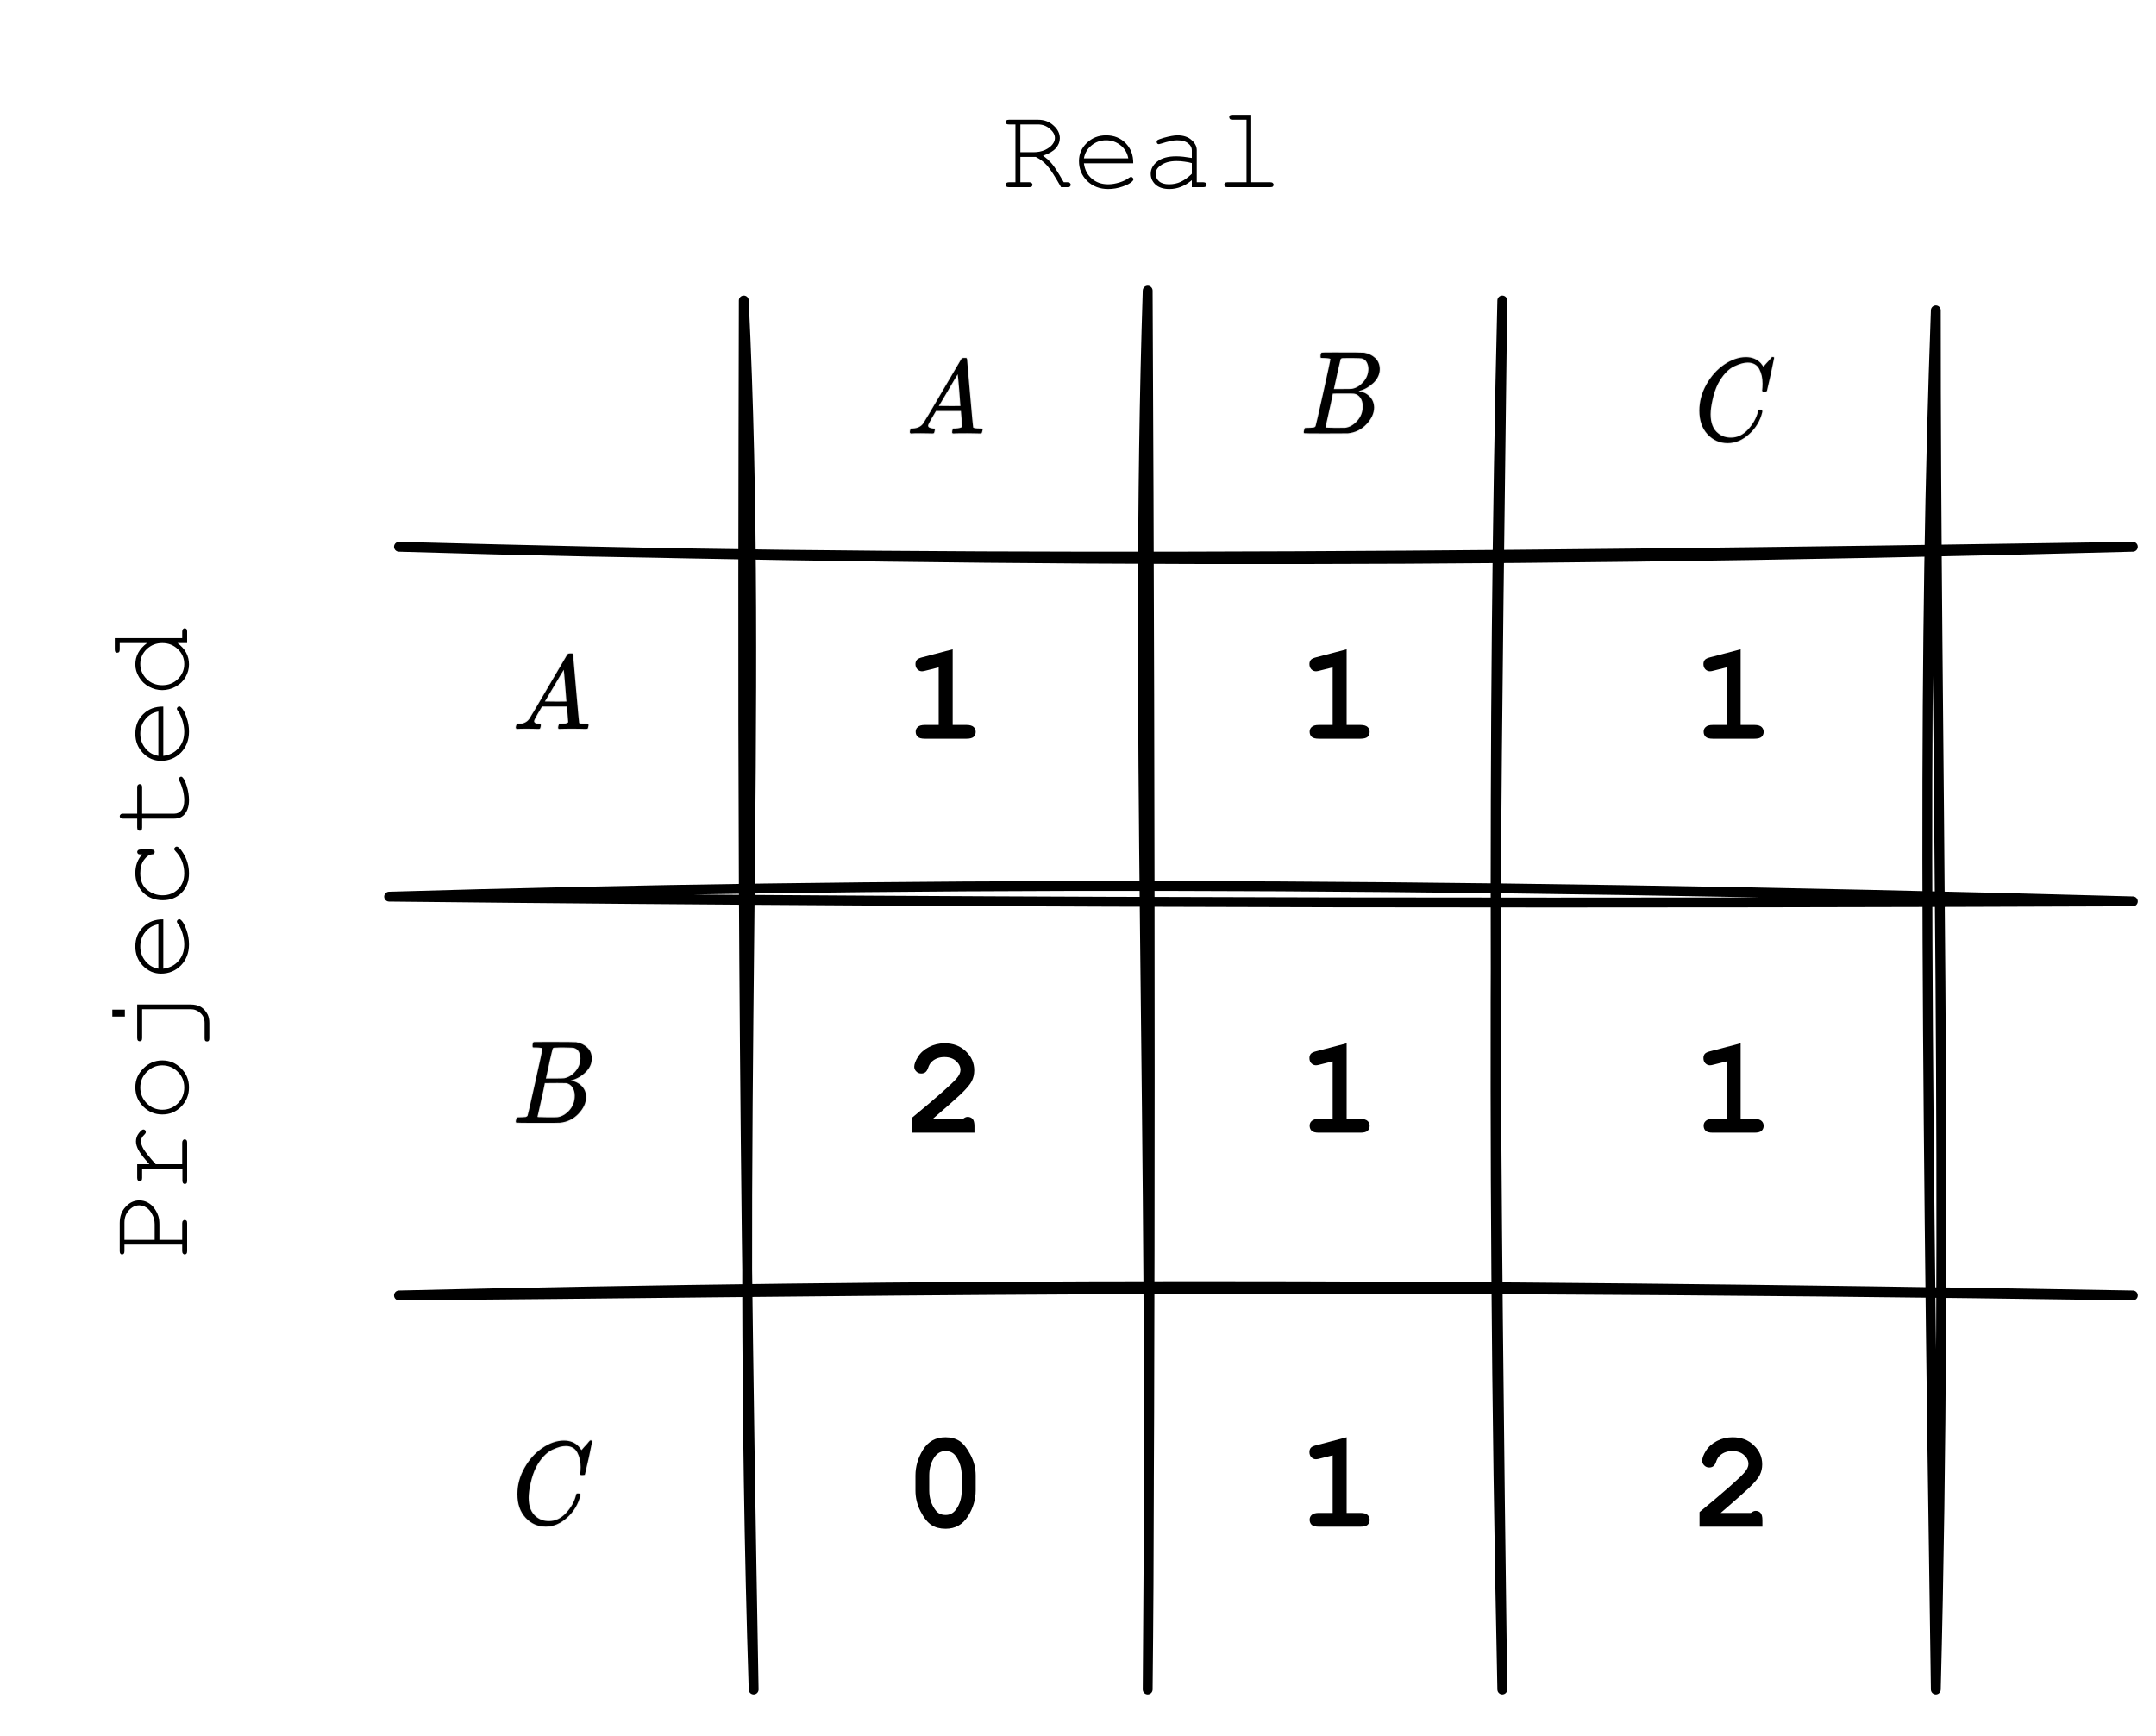 <?xml version="1.0" encoding="UTF-8" standalone="no"?>
<svg 
   width="163.92pt"
   height="132pt"
   viewBox="0 0 163.92 132"
   version="1.1"
   id="svg146"
   xmlns:xlink="http://www.w3.org/1999/xlink"
   xmlns="http://www.w3.org/2000/svg"
   xmlns:svg="http://www.w3.org/2000/svg" content="%3Cmxfile%20host%3D%22app.diagrams.net%22%20modified%3D%222022-11-07T17%3A23%3A19.604Z%22%20agent%3D%225.0%20(X11%3B%20Linux%20x86_64)%20AppleWebKit%2F537.36%20(KHTML%2C%20like%20Gecko)%20Chrome%2F106.0.0.0%20Safari%2F537.36%22%20etag%3D%22wKvWD4BeSGsknmnUhvIi%22%20version%3D%2220.5.1%22%20type%3D%22device%22%3E%3Cdiagram%20id%3D%222bNcibfPzw40ONNjZUVY%22%20name%3D%22Page-1%22%3E7ZpRb5swEIB%2FTR4zAYYkPCZpmmlbp2rZ1PZpYuCCW8CZ44R0v36mGAI2qbJAYCpIVQpn587cd7bPFwZgHuyXxFp7N9iB%2FkBTnP0AXA00bWya7DMWvCQCXeMClyAnEakHwQr9gVyocOkWOXBT6Egx9ilaF4U2DkNo04LMIgRHxW6P2C9aXVsut6gcBCvb8qHU7Q451EukEyPX%2ByNErpdaVhXeElhpZ65i41kOjnK2wGIA5gRjmlwF%2Bzn0Y9%2BlfkkUXR9pzQZGYEhP%2BYIbjDR7CVdfnj4pxvbz8JH8ng5VrmZn%2BVv%2BxANNZ3%2FT5B8fOn1J%2FUHhnlmbeTTwmUBllxtK8DOcYx8TJglxyHrOHpHvCyLLR27Ibm02Xsjksx0kFDFPT3lDgBwnNjOLPETham3Zsc2IhRWTEbwNHRg%2FihLbfIbU9goDSOlosXUc0msrQH4cdAEO8SZR9trAY0yNO8o%2BTP3Bxgb3ORH36RLiAFLywrrw1ixSeYCraWhEh3DRucjLRUoqs3iAupnmA0N2wTH%2BC1LtCNJZj%2FREpMb%2FhhT0s7QaUnUsIJ20jVTvZ2m9SLMdvDWkhoT0luAnlpUw971vnARTiyIcWx%2BaSk18NYGvKvMdlfAFF%2BM7kvh%2Bg5bfHbQ1gdUEsCpoG%2BxEAqu%2BY6p6es8fruQkUT0Lbnt%2FTWOsZ1pfGtwg0%2FAB0LW7eIhGt9e%2FvPHNZBdeDcvOqgJRGDrT%2BNR%2FIJWD%2B4bbj7oLOi5801k5ZxglzkhlBPpsGd0VQ7HMQ9zCLUZsJLlkRxdY6EUVG7wlNuTfylcBBEVAgiooohZxIZUUvQLLHvt8hmWH084wBEJCY34wtHowZntqQxjLDqSdwVicilmuUpmhqOjCDMtOoB1hqE1GxVXQMM9jKCoCSrMM5SNndxhKVbrJmQwFRU0zlI%2BV3WGomDXNQ7UxhtpaiRaz5fPPJ%2FTw1f6xUu%2B%2F310%2BNRWAlUBtiyEAwjw8ez8E7TIsS03jUuy8QxVZ6XR4UqClk9Bs73eTUqLHauw90ROJSjX2UctE5b2yg1Wdeidpg1WdUqRjCam8d%2FZI30QqJD9N%2FhJWirSvp1dGeqy%2B0xZSs0da88LbOtJ01cgxVXqm1VbetvOjkvf5%2Bnlaceltnal8MO0zpIpr7%2BWYstvDO71JaeLwYjRY%2FAU%3D%3C%2Fdiagram%3E%3C%2Fmxfile%3E">
  <defs
     id="defs52">
    <g
       id="g50">
      <g
         id="glyph-0-0" />
      <g
         id="glyph-0-1">
        <path
           d="M -2.109 -1.891 L -0.375 -1.891 L -0.375 -3.156 C -0.375 -3.25 -0.352 -3.312 -0.312 -3.344 C -0.281 -3.383 -0.238 -3.406 -0.188 -3.406 C -0.133 -3.406 -0.086 -3.383 -0.047 -3.344 C -0.016 -3.312 0 -3.25 0 -3.156 L 0 -1.031 C 0 -0.945 -0.016 -0.883 -0.047 -0.844 C -0.086 -0.801 -0.133 -0.781 -0.188 -0.781 C -0.238 -0.781 -0.281 -0.801 -0.312 -0.844 C -0.352 -0.883 -0.375 -0.945 -0.375 -1.031 L -0.375 -1.531 L -4.766 -1.531 L -4.766 -1.031 C -4.766 -0.945 -4.781 -0.883 -4.812 -0.844 C -4.844 -0.801 -4.891 -0.781 -4.953 -0.781 C -5.004 -0.781 -5.047 -0.801 -5.078 -0.844 C -5.109 -0.883 -5.125 -0.945 -5.125 -1.031 L -5.125 -3.172 C -5.125 -3.68 -4.973 -4.094 -4.672 -4.406 C -4.379 -4.727 -4.035 -4.891 -3.641 -4.891 C -3.398 -4.891 -3.188 -4.836 -3 -4.734 C -2.812 -4.629 -2.66 -4.504 -2.547 -4.359 C -2.379 -4.141 -2.258 -3.914 -2.188 -3.688 C -2.133 -3.508 -2.109 -3.297 -2.109 -3.047 Z M -2.469 -1.891 L -2.469 -3.078 C -2.469 -3.348 -2.531 -3.598 -2.656 -3.828 C -2.781 -4.066 -2.926 -4.238 -3.094 -4.344 C -3.27 -4.457 -3.453 -4.516 -3.641 -4.516 C -3.93 -4.516 -4.191 -4.391 -4.422 -4.141 C -4.648 -3.898 -4.766 -3.586 -4.766 -3.203 L -4.766 -1.891 Z M -2.469 -1.891 "
           id="path3" />
      </g>
      <g
         id="glyph-0-2">
        <path
           d="M -3.797 -2.25 L -2.875 -2.25 C -3.301 -2.727 -3.578 -3.086 -3.703 -3.328 C -3.828 -3.566 -3.891 -3.785 -3.891 -3.984 C -3.891 -4.211 -3.816 -4.422 -3.672 -4.609 C -3.523 -4.797 -3.41 -4.891 -3.328 -4.891 C -3.273 -4.891 -3.227 -4.867 -3.188 -4.828 C -3.156 -4.797 -3.141 -4.75 -3.141 -4.688 C -3.141 -4.664 -3.145 -4.645 -3.156 -4.625 C -3.164 -4.602 -3.195 -4.562 -3.25 -4.5 C -3.352 -4.406 -3.422 -4.316 -3.453 -4.234 C -3.492 -4.16 -3.516 -4.086 -3.516 -4.016 C -3.516 -3.848 -3.453 -3.648 -3.328 -3.422 C -3.203 -3.203 -2.891 -2.812 -2.391 -2.25 L -0.375 -2.25 L -0.375 -3.891 C -0.375 -3.973 -0.352 -4.035 -0.312 -4.078 C -0.281 -4.117 -0.238 -4.141 -0.188 -4.141 C -0.133 -4.141 -0.086 -4.117 -0.047 -4.078 C -0.016 -4.035 0 -3.973 0 -3.891 L 0 -1 C 0 -0.906 -0.016 -0.836 -0.047 -0.797 C -0.078 -0.766 -0.125 -0.75 -0.188 -0.75 C -0.227 -0.75 -0.266 -0.766 -0.297 -0.797 C -0.336 -0.836 -0.359 -0.906 -0.359 -1 L -0.359 -1.891 L -3.422 -1.891 L -3.422 -1.203 C -3.422 -1.117 -3.438 -1.055 -3.469 -1.016 C -3.508 -0.973 -3.555 -0.953 -3.609 -0.953 C -3.66 -0.953 -3.703 -0.973 -3.734 -1.016 C -3.773 -1.055 -3.797 -1.117 -3.797 -1.203 Z M -3.797 -2.25 "
           id="path6" />
      </g>
      <g
         id="glyph-0-3">
        <path
           d="M -1.891 -4.75 C -1.328 -4.75 -0.848 -4.547 -0.453 -4.141 C -0.055 -3.742 0.141 -3.266 0.141 -2.703 C 0.141 -2.129 -0.055 -1.641 -0.453 -1.234 C -0.848 -0.836 -1.328 -0.641 -1.891 -0.641 C -2.453 -0.641 -2.93 -0.836 -3.328 -1.234 C -3.734 -1.641 -3.938 -2.129 -3.938 -2.703 C -3.938 -3.266 -3.734 -3.742 -3.328 -4.141 C -2.93 -4.547 -2.453 -4.75 -1.891 -4.75 Z M -1.891 -4.375 C -2.348 -4.375 -2.738 -4.207 -3.062 -3.875 C -3.395 -3.551 -3.562 -3.156 -3.562 -2.688 C -3.562 -2.219 -3.395 -1.816 -3.062 -1.484 C -2.738 -1.16 -2.348 -1 -1.891 -1 C -1.43 -1 -1.035 -1.16 -0.703 -1.484 C -0.379 -1.816 -0.219 -2.219 -0.219 -2.688 C -0.219 -3.156 -0.379 -3.551 -0.703 -3.875 C -1.035 -4.207 -1.43 -4.375 -1.891 -4.375 Z M -1.891 -4.375 "
           id="path9" />
      </g>
      <g
         id="glyph-0-4">
        <path
           d="M -5.688 -3.219 L -4.734 -3.219 L -4.734 -2.688 L -5.688 -2.688 Z M -3.422 -3.25 L -3.422 -1.062 C -3.422 -0.969 -3.438 -0.898 -3.469 -0.859 C -3.508 -0.828 -3.555 -0.812 -3.609 -0.812 C -3.66 -0.812 -3.703 -0.828 -3.734 -0.859 C -3.773 -0.898 -3.797 -0.969 -3.797 -1.062 L -3.797 -3.609 L 0.266 -3.609 C 0.578 -3.609 0.836 -3.547 1.047 -3.422 C 1.254 -3.297 1.426 -3.102 1.562 -2.844 C 1.645 -2.664 1.688 -2.453 1.688 -2.203 L 1.688 -1.031 C 1.688 -0.945 1.672 -0.883 1.641 -0.844 C 1.609 -0.812 1.566 -0.797 1.516 -0.797 C 1.453 -0.797 1.406 -0.812 1.375 -0.844 C 1.344 -0.883 1.328 -0.945 1.328 -1.031 L 1.328 -2.203 C 1.328 -2.516 1.223 -2.766 1.016 -2.953 C 0.805 -3.148 0.555 -3.25 0.266 -3.25 Z M -3.422 -3.25 "
           id="path12" />
      </g>
      <g
         id="glyph-0-5">
        <path
           d="M -1.812 -4.688 L -1.812 -0.938 C -1.332 -1 -0.945 -1.195 -0.656 -1.531 C -0.363 -1.863 -0.219 -2.281 -0.219 -2.781 C -0.219 -3.051 -0.266 -3.336 -0.359 -3.641 C -0.453 -3.941 -0.57 -4.188 -0.719 -4.375 C -0.758 -4.438 -0.781 -4.484 -0.781 -4.516 C -0.781 -4.566 -0.758 -4.609 -0.719 -4.641 C -0.688 -4.68 -0.645 -4.703 -0.594 -4.703 C -0.551 -4.703 -0.504 -4.676 -0.453 -4.625 C -0.305 -4.488 -0.172 -4.238 -0.047 -3.875 C 0.078 -3.52 0.141 -3.156 0.141 -2.781 C 0.141 -2.145 -0.062 -1.613 -0.469 -1.188 C -0.883 -0.77 -1.391 -0.562 -1.984 -0.562 C -2.516 -0.562 -2.973 -0.758 -3.359 -1.156 C -3.742 -1.551 -3.938 -2.039 -3.938 -2.625 C -3.938 -3.227 -3.738 -3.723 -3.344 -4.109 C -2.945 -4.504 -2.438 -4.695 -1.812 -4.688 Z M -2.188 -4.312 C -2.594 -4.238 -2.922 -4.047 -3.172 -3.734 C -3.43 -3.422 -3.562 -3.051 -3.562 -2.625 C -3.562 -2.195 -3.43 -1.828 -3.172 -1.516 C -2.922 -1.203 -2.594 -1.008 -2.188 -0.938 Z M -2.188 -4.312 "
           id="path15" />
      </g>
      <g
         id="glyph-0-6">
        <path
           d="M -3.422 -4.234 L -3.547 -4.234 C -3.641 -4.234 -3.703 -4.25 -3.734 -4.281 C -3.773 -4.32 -3.797 -4.367 -3.797 -4.422 C -3.797 -4.473 -3.773 -4.516 -3.734 -4.547 C -3.703 -4.586 -3.641 -4.609 -3.547 -4.609 L -2.719 -4.609 C -2.625 -4.609 -2.555 -4.586 -2.516 -4.547 C -2.484 -4.516 -2.469 -4.473 -2.469 -4.422 C -2.469 -4.367 -2.484 -4.32 -2.516 -4.281 C -2.547 -4.25 -2.602 -4.234 -2.688 -4.234 C -2.895 -4.211 -3.094 -4.07 -3.281 -3.812 C -3.469 -3.562 -3.562 -3.223 -3.562 -2.797 C -3.562 -2.242 -3.391 -1.828 -3.047 -1.547 C -2.703 -1.266 -2.312 -1.125 -1.875 -1.125 C -1.395 -1.125 -1 -1.281 -0.688 -1.594 C -0.375 -1.906 -0.219 -2.305 -0.219 -2.797 C -0.219 -3.086 -0.27 -3.379 -0.375 -3.672 C -0.488 -3.973 -0.66 -4.242 -0.891 -4.484 C -0.953 -4.547 -0.984 -4.598 -0.984 -4.641 C -0.984 -4.691 -0.961 -4.734 -0.922 -4.766 C -0.891 -4.805 -0.848 -4.828 -0.797 -4.828 C -0.672 -4.828 -0.516 -4.676 -0.328 -4.375 C -0.016 -3.895 0.141 -3.363 0.141 -2.781 C 0.141 -2.188 -0.047 -1.695 -0.422 -1.312 C -0.797 -0.938 -1.273 -0.75 -1.859 -0.75 C -2.453 -0.75 -2.945 -0.941 -3.344 -1.328 C -3.738 -1.723 -3.938 -2.219 -3.938 -2.812 C -3.938 -3.375 -3.766 -3.848 -3.422 -4.234 Z M -3.422 -4.234 "
           id="path18" />
      </g>
      <g
         id="glyph-0-7">
        <path
           d="M -3.797 -1.938 L -3.797 -3.938 C -3.797 -4.031 -3.773 -4.094 -3.734 -4.125 C -3.703 -4.164 -3.66 -4.188 -3.609 -4.188 C -3.555 -4.188 -3.508 -4.164 -3.469 -4.125 C -3.438 -4.094 -3.422 -4.031 -3.422 -3.938 L -3.422 -1.938 L -0.969 -1.938 C -0.758 -1.938 -0.582 -2.02 -0.438 -2.188 C -0.289 -2.363 -0.219 -2.617 -0.219 -2.953 C -0.219 -3.203 -0.254 -3.469 -0.328 -3.75 C -0.41 -4.039 -0.5 -4.27 -0.594 -4.438 C -0.625 -4.488 -0.641 -4.535 -0.641 -4.578 C -0.641 -4.617 -0.617 -4.656 -0.578 -4.688 C -0.547 -4.727 -0.504 -4.75 -0.453 -4.75 C -0.41 -4.75 -0.375 -4.727 -0.344 -4.688 C -0.238 -4.594 -0.129 -4.363 -0.016 -4 C 0.086 -3.645 0.141 -3.301 0.141 -2.969 C 0.141 -2.539 0.039 -2.195 -0.156 -1.938 C -0.352 -1.688 -0.625 -1.562 -0.969 -1.562 L -3.422 -1.562 L -3.422 -0.891 C -3.422 -0.797 -3.438 -0.727 -3.469 -0.688 C -3.508 -0.656 -3.555 -0.641 -3.609 -0.641 C -3.66 -0.641 -3.703 -0.656 -3.734 -0.688 C -3.773 -0.727 -3.797 -0.797 -3.797 -0.891 L -3.797 -1.562 L -4.891 -1.562 C -4.973 -1.562 -5.031 -1.578 -5.062 -1.609 C -5.102 -1.648 -5.125 -1.695 -5.125 -1.75 C -5.125 -1.801 -5.102 -1.844 -5.062 -1.875 C -5.031 -1.914 -4.973 -1.938 -4.891 -1.938 Z M -3.797 -1.938 "
           id="path21" />
      </g>
      <g
         id="glyph-0-8">
        <path
           d="M -5.5 -4.5 L -0.375 -4.5 L -0.375 -5 C -0.375 -5.082 -0.352 -5.145 -0.312 -5.188 C -0.281 -5.227 -0.238 -5.25 -0.188 -5.25 C -0.133 -5.25 -0.086 -5.227 -0.047 -5.188 C -0.016 -5.145 0 -5.082 0 -5 L 0 -4.125 L -0.734 -4.125 C -0.148 -3.695 0.141 -3.156 0.141 -2.5 C 0.141 -2.164 0.051 -1.844 -0.125 -1.531 C -0.301 -1.227 -0.551 -0.988 -0.875 -0.812 C -1.207 -0.633 -1.547 -0.547 -1.891 -0.547 C -2.242 -0.547 -2.582 -0.633 -2.906 -0.812 C -3.227 -0.988 -3.477 -1.227 -3.656 -1.531 C -3.844 -1.844 -3.938 -2.164 -3.938 -2.5 C -3.938 -3.145 -3.641 -3.688 -3.047 -4.125 L -5.125 -4.125 L -5.125 -3.641 C -5.125 -3.547 -5.141 -3.477 -5.172 -3.438 C -5.211 -3.406 -5.266 -3.391 -5.328 -3.391 C -5.379 -3.391 -5.422 -3.406 -5.453 -3.438 C -5.484 -3.477 -5.5 -3.547 -5.5 -3.641 Z M -1.891 -4.125 C -2.359 -4.125 -2.754 -3.969 -3.078 -3.656 C -3.398 -3.344 -3.562 -2.969 -3.562 -2.531 C -3.562 -2.094 -3.398 -1.711 -3.078 -1.391 C -2.754 -1.078 -2.359 -0.922 -1.891 -0.922 C -1.422 -0.922 -1.023 -1.078 -0.703 -1.391 C -0.379 -1.711 -0.219 -2.094 -0.219 -2.531 C -0.219 -2.969 -0.379 -3.344 -0.703 -3.656 C -1.023 -3.969 -1.422 -4.125 -1.891 -4.125 Z M -1.891 -4.125 "
           id="path24" />
      </g>
      <g
         id="glyph-1-0" />
      <g
         id="glyph-1-1">
        <path
           d="M 1.5 -2.297 L 1.5 -0.375 L 2.172 -0.375 C 2.266 -0.375 2.328 -0.352 2.359 -0.312 C 2.398 -0.281 2.422 -0.238 2.422 -0.188 C 2.422 -0.133 2.398 -0.086 2.359 -0.047 C 2.328 -0.016 2.266 0 2.172 0 L 0.625 0 C 0.539 0 0.477 -0.016 0.438 -0.047 C 0.406 -0.086 0.391 -0.133 0.391 -0.188 C 0.391 -0.238 0.406 -0.281 0.438 -0.312 C 0.477 -0.352 0.539 -0.375 0.625 -0.375 L 1.125 -0.375 L 1.125 -4.766 L 0.625 -4.766 C 0.539 -4.766 0.477 -4.781 0.438 -4.812 C 0.406 -4.844 0.391 -4.891 0.391 -4.953 C 0.391 -5.004 0.406 -5.047 0.438 -5.078 C 0.477 -5.109 0.539 -5.125 0.625 -5.125 L 2.859 -5.125 C 3.316 -5.125 3.703 -4.977 4.016 -4.688 C 4.336 -4.406 4.5 -4.082 4.5 -3.719 C 4.5 -3.445 4.398 -3.195 4.203 -2.969 C 4.004 -2.738 3.676 -2.547 3.219 -2.391 C 3.488 -2.203 3.719 -1.992 3.906 -1.766 C 4.094 -1.547 4.391 -1.082 4.797 -0.375 L 5.078 -0.375 C 5.172 -0.375 5.234 -0.352 5.266 -0.312 C 5.305 -0.281 5.328 -0.238 5.328 -0.188 C 5.328 -0.133 5.305 -0.086 5.266 -0.047 C 5.234 -0.016 5.172 0 5.078 0 L 4.594 0 C 4.133 -0.812 3.781 -1.359 3.531 -1.641 C 3.281 -1.922 2.992 -2.141 2.672 -2.297 Z M 1.5 -2.656 L 2.5 -2.656 C 2.82 -2.656 3.113 -2.711 3.375 -2.828 C 3.633 -2.953 3.82 -3.094 3.938 -3.25 C 4.062 -3.406 4.125 -3.566 4.125 -3.734 C 4.125 -3.973 4 -4.203 3.75 -4.422 C 3.5 -4.648 3.195 -4.766 2.844 -4.766 L 1.5 -4.766 Z M 1.5 -2.656 "
           id="path28" />
      </g>
      <g
         id="glyph-1-2">
        <path
           d="M 4.688 -1.812 L 0.938 -1.812 C 1 -1.332 1.195 -0.945 1.531 -0.656 C 1.863 -0.363 2.281 -0.219 2.781 -0.219 C 3.051 -0.219 3.336 -0.266 3.641 -0.359 C 3.941 -0.453 4.188 -0.57 4.375 -0.719 C 4.438 -0.758 4.484 -0.781 4.516 -0.781 C 4.566 -0.781 4.609 -0.758 4.641 -0.719 C 4.68 -0.688 4.703 -0.645 4.703 -0.594 C 4.703 -0.551 4.676 -0.504 4.625 -0.453 C 4.488 -0.305 4.238 -0.172 3.875 -0.047 C 3.52 0.078 3.156 0.141 2.781 0.141 C 2.145 0.141 1.613 -0.062 1.188 -0.469 C 0.77 -0.883 0.562 -1.391 0.562 -1.984 C 0.562 -2.516 0.758 -2.973 1.156 -3.359 C 1.551 -3.742 2.039 -3.938 2.625 -3.938 C 3.227 -3.938 3.723 -3.738 4.109 -3.344 C 4.504 -2.945 4.695 -2.438 4.688 -1.812 Z M 4.312 -2.188 C 4.238 -2.594 4.047 -2.922 3.734 -3.172 C 3.422 -3.43 3.051 -3.562 2.625 -3.562 C 2.195 -3.562 1.828 -3.43 1.516 -3.172 C 1.203 -2.922 1.008 -2.594 0.938 -2.188 Z M 4.312 -2.188 "
           id="path31" />
      </g>
      <g
         id="glyph-1-3">
        <path
           d="M 3.75 0 L 3.75 -0.531 C 3.219 -0.082 2.648 0.141 2.047 0.141 C 1.598 0.141 1.25 0.031 1 -0.188 C 0.75 -0.414 0.625 -0.691 0.625 -1.016 C 0.625 -1.367 0.785 -1.676 1.109 -1.938 C 1.441 -2.207 1.926 -2.344 2.562 -2.344 C 2.727 -2.344 2.91 -2.332 3.109 -2.312 C 3.305 -2.289 3.52 -2.258 3.75 -2.219 L 3.75 -2.812 C 3.75 -3.008 3.656 -3.18 3.469 -3.328 C 3.281 -3.484 3 -3.562 2.625 -3.562 C 2.344 -3.562 1.941 -3.477 1.422 -3.312 C 1.328 -3.281 1.27 -3.266 1.25 -3.266 C 1.195 -3.266 1.156 -3.281 1.125 -3.312 C 1.094 -3.352 1.078 -3.398 1.078 -3.453 C 1.078 -3.492 1.094 -3.531 1.125 -3.562 C 1.164 -3.602 1.328 -3.664 1.609 -3.75 C 2.066 -3.875 2.414 -3.938 2.656 -3.938 C 3.113 -3.938 3.473 -3.816 3.734 -3.578 C 3.992 -3.348 4.125 -3.094 4.125 -2.812 L 4.125 -0.375 L 4.625 -0.375 C 4.707 -0.375 4.77 -0.352 4.812 -0.312 C 4.852 -0.281 4.875 -0.238 4.875 -0.188 C 4.875 -0.133 4.852 -0.086 4.812 -0.047 C 4.77 -0.016 4.707 0 4.625 0 Z M 3.75 -1.828 C 3.582 -1.879 3.398 -1.914 3.203 -1.938 C 3.016 -1.969 2.812 -1.984 2.594 -1.984 C 2.062 -1.984 1.645 -1.863 1.344 -1.625 C 1.113 -1.457 1 -1.254 1 -1.016 C 1 -0.797 1.082 -0.609 1.25 -0.453 C 1.426 -0.297 1.68 -0.219 2.016 -0.219 C 2.336 -0.219 2.633 -0.281 2.906 -0.406 C 3.188 -0.539 3.469 -0.742 3.75 -1.016 Z M 3.75 -1.828 "
           id="path34" />
      </g>
      <g
         id="glyph-1-4">
        <path
           d="M 2.875 -5.5 L 2.875 -0.375 L 4.328 -0.375 C 4.422 -0.375 4.484 -0.352 4.516 -0.312 C 4.555 -0.281 4.578 -0.238 4.578 -0.188 C 4.578 -0.133 4.555 -0.086 4.516 -0.047 C 4.484 -0.016 4.422 0 4.328 0 L 1.062 0 C 0.977 0 0.914 -0.016 0.875 -0.047 C 0.844 -0.086 0.828 -0.133 0.828 -0.188 C 0.828 -0.238 0.844 -0.281 0.875 -0.312 C 0.914 -0.352 0.977 -0.375 1.062 -0.375 L 2.516 -0.375 L 2.516 -5.125 L 1.453 -5.125 C 1.367 -5.125 1.305 -5.141 1.266 -5.172 C 1.223 -5.211 1.203 -5.266 1.203 -5.328 C 1.203 -5.379 1.219 -5.422 1.25 -5.453 C 1.289 -5.484 1.359 -5.5 1.453 -5.5 Z M 2.875 -5.5 "
           id="path37" />
      </g>
      <g
         id="glyph-2-0" />
      <g
         id="glyph-2-1">
        <path
           d="M 3.688 -6.797 L 3.688 -1.047 L 4.734 -1.047 C 4.992 -1.047 5.176 -0.992 5.281 -0.891 C 5.383 -0.797 5.438 -0.672 5.438 -0.516 C 5.438 -0.367 5.383 -0.242 5.281 -0.141 C 5.176 -0.047 4.992 0 4.734 0 L 1.578 0 C 1.316 0 1.133 -0.047 1.031 -0.141 C 0.926 -0.242 0.875 -0.375 0.875 -0.531 C 0.875 -0.676 0.926 -0.797 1.031 -0.891 C 1.133 -0.992 1.316 -1.047 1.578 -1.047 L 2.625 -1.047 L 2.625 -5.422 L 1.688 -5.188 C 1.539 -5.145 1.43 -5.125 1.359 -5.125 C 1.223 -5.125 1.102 -5.176 1 -5.281 C 0.906 -5.383 0.859 -5.516 0.859 -5.672 C 0.859 -5.805 0.895 -5.914 0.969 -6 C 1.039 -6.082 1.191 -6.148 1.422 -6.203 Z M 3.688 -6.797 "
           id="path41" />
      </g>
      <g
         id="glyph-2-2">
        <path
           d="M 2.172 -1.047 L 4.469 -1.047 C 4.594 -1.148 4.711 -1.203 4.828 -1.203 C 4.984 -1.203 5.109 -1.148 5.203 -1.047 C 5.297 -0.941 5.344 -0.758 5.344 -0.5 L 5.344 0 L 0.562 0 L 0.562 -1.109 C 2.457 -2.672 3.598 -3.676 3.984 -4.125 C 4.18 -4.352 4.281 -4.566 4.281 -4.766 C 4.281 -5.023 4.164 -5.254 3.938 -5.453 C 3.719 -5.648 3.426 -5.75 3.062 -5.75 C 2.688 -5.75 2.375 -5.641 2.125 -5.422 C 1.988 -5.305 1.883 -5.133 1.812 -4.906 C 1.758 -4.758 1.691 -4.656 1.609 -4.594 C 1.523 -4.531 1.422 -4.5 1.297 -4.5 C 1.148 -4.5 1.023 -4.551 0.922 -4.656 C 0.816 -4.758 0.766 -4.879 0.766 -5.016 C 0.766 -5.211 0.859 -5.461 1.047 -5.766 C 1.242 -6.078 1.523 -6.328 1.891 -6.516 C 2.254 -6.703 2.648 -6.797 3.078 -6.797 C 3.734 -6.797 4.27 -6.594 4.688 -6.188 C 5.113 -5.789 5.328 -5.305 5.328 -4.734 C 5.328 -4.441 5.266 -4.172 5.141 -3.922 C 5.023 -3.68 4.738 -3.344 4.281 -2.906 C 3.914 -2.562 3.211 -1.941 2.172 -1.047 Z M 2.172 -1.047 "
           id="path44" />
      </g>
      <g
         id="glyph-2-3">
        <path
           d="M 5.438 -3.891 L 5.438 -2.75 C 5.438 -2.062 5.238 -1.406 4.844 -0.781 C 4.445 -0.156 3.883 0.156 3.156 0.156 C 2.727 0.156 2.367 0.062 2.078 -0.125 C 1.785 -0.312 1.508 -0.656 1.25 -1.156 C 0.988 -1.656 0.859 -2.188 0.859 -2.75 L 0.859 -3.891 C 0.859 -4.578 1.051 -5.234 1.438 -5.859 C 1.832 -6.484 2.398 -6.797 3.141 -6.797 C 3.555 -6.797 3.91 -6.703 4.203 -6.516 C 4.492 -6.328 4.77 -5.984 5.031 -5.484 C 5.301 -4.984 5.438 -4.453 5.438 -3.891 Z M 4.375 -3.891 C 4.375 -4.461 4.219 -4.961 3.906 -5.391 C 3.727 -5.629 3.473 -5.75 3.141 -5.75 C 2.828 -5.75 2.566 -5.617 2.359 -5.359 C 2.055 -4.961 1.906 -4.473 1.906 -3.891 L 1.906 -2.75 C 1.906 -2.176 2.066 -1.676 2.391 -1.25 C 2.566 -1.008 2.82 -0.891 3.156 -0.891 C 3.469 -0.891 3.723 -1.02 3.922 -1.281 C 4.223 -1.676 4.375 -2.164 4.375 -2.75 Z M 4.375 -3.891 "
           id="path47" />
      </g>
    </g>
  </defs>
  <path
     fill-rule="nonzero"
     fill="rgb(0%, 0%, 0%)"
     fill-opacity="1"
     stroke-width="14.342"
     stroke-linecap="butt"
     stroke-linejoin="miter"
     stroke="rgb(0%, 0%, 0%)"
     stroke-opacity="0.102"
     stroke-miterlimit="4"
     d="M 207.774 73.829 C 207.774 57.956 223.423 48.619 254.233 45.818 C 265.97 45.818 271.839 42.55 271.839 35.08 C 271.839 34.146 271.35 29.945 269.883 22.008 C 267.927 12.671 265.97 6.602 264.014 3.801 C 262.058 1.466 257.657 0.066 250.81 0.066 C 249.832 0.066 245.43 0.066 239.073 0.066 C 232.226 0.066 220.978 0.533 204.84 0.999 C 189.19 1.466 167.672 1.933 140.775 1.933 C 93.826 1.933 63.506 1.466 49.812 0.066 L 41.988 0.066 C 37.097 4.734 35.141 8.469 35.141 10.803 C 36.119 29.011 40.52 40.682 47.856 45.818 L 62.038 45.818 C 108.498 48.152 142.731 64.492 163.76 95.771 C 168.161 99.973 228.314 201.748 345.196 401.095 C 461.589 600.443 520.763 701.284 523.208 704.085 C 527.61 712.022 535.434 716.224 547.171 716.224 L 572.113 716.224 C 576.025 710.154 577.981 706.886 577.981 705.953 L 605.857 382.888 C 624.441 167.667 634.711 58.89 636.178 57.022 C 639.112 49.553 661.119 45.818 701.221 45.818 C 717.848 45.818 726.162 42.55 726.162 36.014 C 726.162 34.613 725.184 29.945 723.228 22.008 C 720.783 12.204 719.315 6.135 717.848 3.801 C 716.87 1.933 711.98 0.533 704.155 0.066 C 702.199 0.066 697.308 0.066 689.973 0.066 C 682.637 0.066 669.433 0.533 650.849 0.999 C 632.265 1.466 607.813 1.933 577.981 1.933 C 515.384 1.933 474.304 1.466 455.231 0.066 L 443.005 0.066 C 439.092 3.801 437.136 7.069 437.136 8.936 C 437.136 10.803 437.625 16.873 439.092 27.143 C 441.538 35.547 443.494 41.149 444.961 43.017 L 448.873 45.818 L 468.924 45.818 C 505.114 48.152 526.143 53.754 532.989 63.091 L 520.763 212.952 L 283.087 212.952 L 248.854 155.062 C 221.467 108.843 207.774 82.233 207.774 73.829 Z M 515.873 260.105 C 515.873 267.108 511.96 319.396 504.135 416.035 C 495.822 512.674 491.42 561.227 489.953 562.161 L 463.056 519.21 C 452.297 501.003 431.268 465.522 399.969 411.833 L 309.984 260.105 L 413.173 259.171 C 481.639 259.171 515.873 259.171 515.873 260.105 Z M 515.873 260.105 "
     transform="matrix(0.008, 0, 0, -0.008, 68.895, 32.95)"
     id="path54" />
  <path
     fill-rule="nonzero"
     fill="rgb(0%, 0%, 0%)"
     fill-opacity="1"
     stroke-width="13.681"
     stroke-linecap="butt"
     stroke-linejoin="miter"
     stroke="rgb(0%, 0%, 0%)"
     stroke-opacity="0.106"
     stroke-miterlimit="4"
     d="M 230.838 636.898 C 213.014 636.898 202.121 637.343 199.15 637.789 C 195.685 638.679 194.199 642.242 194.199 648.922 C 194.199 667.181 197.665 677.869 205.092 681.877 C 205.587 682.768 249.157 683.213 334.813 683.213 C 507.609 683.213 598.71 682.323 608.118 680.987 C 650.203 674.306 684.861 659.165 713.083 636.007 C 740.809 612.85 755.168 582.121 756.158 543.822 C 756.158 501.515 736.848 463.216 698.229 428.925 C 659.115 395.079 615.049 371.921 565.042 359.897 L 555.14 356.78 C 597.72 350.99 632.874 335.849 660.105 310.91 C 687.337 286.416 701.2 255.688 702.19 219.17 C 702.19 170.182 677.929 123.422 629.903 77.997 C 581.876 32.573 522.957 7.188 453.146 0.953 C 448.195 0.508 377.888 0.063 242.226 0.063 C 108.544 0.063 41.208 0.508 39.227 1.844 C 36.257 4.071 34.771 6.743 34.771 9.86 C 34.771 14.759 35.762 19.212 37.247 24.111 C 40.218 36.581 43.683 43.706 47.149 45.042 C 49.625 45.487 54.576 45.933 62.003 45.933 L 67.944 45.933 C 85.768 45.933 106.068 46.823 127.853 49.05 C 137.261 50.831 143.697 54.839 147.163 61.074 C 149.144 63.746 172.909 156.377 218.955 338.966 C 265.001 521.555 287.777 618.194 287.777 627.991 C 287.777 632.445 268.962 635.562 230.838 636.898 Z M 649.212 543.822 C 649.212 563.862 643.766 582.567 633.864 599.935 C 623.961 617.303 607.623 628.882 584.847 633.781 C 580.391 635.117 549.694 636.453 492.755 636.898 C 479.882 636.898 465.524 636.898 451.165 636.898 C 436.312 636.898 424.429 636.453 416.012 636.007 L 403.139 636.007 C 393.237 635.117 386.8 631.999 383.829 626.21 C 382.839 623.538 371.947 583.457 352.142 505.968 C 352.142 504.187 351.647 501.96 351.152 500.179 L 319.959 374.148 L 401.158 374.148 C 455.126 374.148 485.824 374.593 494.241 375.929 C 533.85 382.609 569.499 402.204 601.186 433.823 C 632.378 465.888 648.222 502.851 649.212 543.822 Z M 595.245 228.967 C 595.245 258.36 587.323 282.853 571.974 302.003 C 556.625 321.152 536.821 332.731 512.065 335.849 C 508.104 336.739 480.377 337.185 428.885 337.185 C 350.161 337.185 310.552 336.739 310.057 335.849 C 310.057 334.513 304.115 310.464 293.223 262.813 C 281.835 215.607 269.952 168.846 258.069 122.086 L 240.245 52.167 C 240.245 49.495 244.206 48.159 252.128 48.159 C 260.05 48.159 286.786 47.269 332.832 45.933 C 392.246 45.933 424.429 46.378 428.885 46.823 C 470.475 51.722 508.104 70.872 542.762 105.163 C 577.42 139.009 595.245 180.425 595.245 228.967 Z M 595.245 228.967 "
     transform="matrix(0.008, 0, 0, -0.009, 98.851, 32.95)"
     id="path56" />
  <path
     fill-rule="nonzero"
     fill="rgb(0%, 0%, 0%)"
     fill-opacity="1"
     stroke-width="14.342"
     stroke-linecap="butt"
     stroke-linejoin="miter"
     stroke="rgb(0%, 0%, 0%)"
     stroke-opacity="0.102"
     stroke-miterlimit="4"
     d="M 207.925 73.938 C 207.925 58.065 223.575 48.728 253.895 45.927 C 266.122 45.927 271.99 42.192 271.99 35.189 C 271.99 34.255 271.501 30.054 270.034 22.117 C 268.078 12.78 266.122 6.711 264.165 3.91 C 262.209 1.108 257.808 0.175 250.961 0.175 C 249.494 0.175 245.582 0.175 239.224 0.175 C 232.377 0.175 221.129 0.175 204.991 1.108 C 188.852 1.575 167.823 2.042 140.926 2.042 C 93.489 2.042 63.168 1.108 49.964 0.175 L 42.139 0.175 C 37.248 4.843 34.803 8.111 34.803 10.912 C 36.27 29.12 40.672 40.791 48.007 45.927 L 62.19 45.927 C 108.649 47.794 142.882 64.601 163.911 95.88 C 167.823 100.082 228.465 201.857 344.858 401.204 C 461.74 600.552 520.914 701.393 522.87 704.194 C 527.761 712.131 535.586 715.866 546.834 715.866 L 571.775 715.866 C 576.176 709.797 578.133 706.529 578.133 706.062 L 606.008 382.997 C 624.592 167.776 634.862 58.999 635.84 57.131 C 639.263 49.662 660.781 45.927 700.883 45.927 C 717.511 45.927 725.824 42.659 725.824 36.123 C 725.824 34.722 724.846 30.054 722.89 22.117 C 720.934 11.846 719.467 5.777 718 3.91 C 716.532 2.042 712.131 0.642 703.817 0.175 C 701.861 0.175 697.46 0.175 690.124 0.175 C 682.788 0.175 669.584 0.175 651 1.108 C 632.417 1.575 607.964 2.042 578.133 2.042 C 515.535 2.042 474.455 1.108 454.893 0.175 L 443.156 0.175 C 439.244 3.91 436.798 7.178 436.798 9.045 C 436.798 10.912 437.777 16.982 439.244 26.786 C 441.689 35.656 443.645 40.791 445.112 43.126 L 449.025 45.927 L 469.075 45.927 C 504.776 47.794 526.294 53.863 533.14 63.2 L 520.914 213.061 L 283.238 213.061 L 249.005 155.171 C 221.618 108.952 207.925 81.875 207.925 73.938 Z M 516.024 260.214 C 516.024 267.217 512.111 319.505 503.798 416.144 C 495.973 512.783 491.572 561.336 490.104 561.803 L 463.207 518.852 C 452.448 501.112 431.419 465.164 400.12 411.942 L 310.136 260.214 L 412.835 258.813 C 481.791 258.813 516.024 259.28 516.024 260.214 Z M 516.024 260.214 "
     transform="matrix(0.008, 0, 0, -0.008, 38.941, 55.416)"
     id="path58" />
  <path
     fill-rule="nonzero"
     fill="rgb(0%, 0%, 0%)"
     fill-opacity="1"
     stroke-width="13.681"
     stroke-linecap="butt"
     stroke-linejoin="miter"
     stroke="rgb(0%, 0%, 0%)"
     stroke-opacity="0.106"
     stroke-miterlimit="4"
     d="M 231.146 637.14 C 212.827 637.14 202.429 637.14 198.963 638.03 C 195.497 638.476 194.012 642.484 194.012 649.164 C 194.012 666.978 197.478 678.111 204.905 682.119 C 205.895 682.564 248.97 683.01 335.121 683.01 C 507.422 683.01 598.523 682.119 607.931 680.783 C 650.016 674.548 685.169 659.407 712.896 635.804 C 741.117 612.646 755.476 581.918 755.971 544.064 C 755.971 501.311 736.661 463.012 698.042 429.166 C 659.423 394.875 614.862 372.163 564.855 360.139 L 554.953 357.021 C 597.533 350.787 632.686 335.645 659.918 311.151 C 687.149 286.212 701.508 255.484 702.003 218.966 C 702.003 170.424 678.237 123.218 630.211 77.794 C 582.184 32.814 522.77 6.985 452.959 1.195 C 448.503 0.305 378.196 -0.141 242.039 -0.141 C 108.852 -0.141 41.021 0.75 39.04 2.086 C 36.565 3.867 35.079 6.539 35.079 10.102 C 35.079 14.555 35.574 19.454 37.06 23.908 C 40.526 36.822 43.496 43.502 46.962 44.838 C 49.438 45.729 54.884 46.175 61.816 46.175 L 67.757 46.175 C 86.076 46.175 105.881 47.065 128.161 48.847 C 137.569 51.073 143.51 55.081 146.976 60.871 C 148.956 63.543 173.217 156.173 218.768 339.208 C 264.814 521.797 288.084 617.99 288.084 627.788 C 288.084 632.686 268.775 635.804 231.146 637.14 Z M 649.025 544.064 C 649.025 564.104 644.074 582.808 634.172 600.177 C 623.774 617.545 607.435 628.678 585.155 634.022 C 580.204 635.358 549.507 636.249 493.063 637.14 C 479.695 637.14 465.832 637.14 450.978 637.14 C 436.125 637.14 424.737 636.694 415.825 635.804 L 402.952 635.804 C 393.049 635.358 386.613 631.796 384.137 626.006 C 382.652 623.334 371.759 583.254 351.955 506.21 C 351.955 503.983 351.46 502.202 350.964 499.975 L 319.772 373.944 L 400.971 373.944 C 454.939 373.944 486.132 374.835 494.053 376.171 C 534.158 382.851 569.806 402.001 600.999 434.065 C 632.191 466.129 648.53 502.647 649.025 544.064 Z M 595.058 229.209 C 595.058 258.156 587.136 282.65 571.787 301.799 C 556.438 321.394 536.634 332.528 511.878 336.09 C 507.917 336.536 480.19 336.981 429.193 336.981 C 350.469 336.981 310.86 336.536 309.87 336.09 C 309.87 334.754 304.423 310.261 293.036 263.055 C 281.648 215.849 269.765 168.643 257.882 121.882 L 240.058 51.964 C 240.058 49.292 244.019 47.956 251.941 47.956 C 259.863 47.956 287.094 47.511 333.14 46.175 C 392.554 46.175 424.242 46.175 429.193 47.065 C 470.288 51.519 508.412 71.114 543.07 104.959 C 577.728 138.805 595.058 180.222 595.058 229.209 Z M 595.058 229.209 "
     transform="matrix(0.008, 0, 0, -0.009, 38.942, 85.37)"
     id="path60" />
  <g
     fill="#000000"
     fill-opacity="1"
     id="g80">
    <use
       xlink:href="#glyph-0-1"
       x="14.228"
       y="96.158"
       id="use62" />
    <use
       xlink:href="#glyph-0-2"
       x="14.228"
       y="90.765"
       id="use64" />
    <use
       xlink:href="#glyph-0-3"
       x="14.228"
       y="85.373"
       id="use66" />
    <use
       xlink:href="#glyph-0-4"
       x="14.228"
       y="79.98"
       id="use68" />
    <use
       xlink:href="#glyph-0-5"
       x="14.228"
       y="74.587"
       id="use70" />
    <use
       xlink:href="#glyph-0-6"
       x="14.228"
       y="69.195"
       id="use72" />
    <use
       xlink:href="#glyph-0-7"
       x="14.228"
       y="63.802"
       id="use74" />
    <use
       xlink:href="#glyph-0-5"
       x="14.228"
       y="58.409"
       id="use76" />
    <use
       xlink:href="#glyph-0-8"
       x="14.228"
       y="53.017"
       id="use78" />
  </g>
  <g
     fill="#000000"
     fill-opacity="1"
     id="g90">
    <use
       xlink:href="#glyph-1-1"
       x="76.079"
       y="14.228"
       id="use82" />
    <use
       xlink:href="#glyph-1-2"
       x="81.472"
       y="14.228"
       id="use84" />
    <use
       xlink:href="#glyph-1-3"
       x="86.865"
       y="14.228"
       id="use86" />
    <use
       xlink:href="#glyph-1-4"
       x="92.257"
       y="14.228"
       id="use88" />
  </g>
  <g
     fill="#000000"
     fill-opacity="1"
     id="g94">
    <use
       xlink:href="#glyph-2-1"
       x="68.743"
       y="56.164"
       id="use92" />
  </g>
  <g
     fill="#000000"
     fill-opacity="1"
     id="g98">
    <use
       xlink:href="#glyph-2-1"
       x="98.697"
       y="56.164"
       id="use96" />
  </g>
  <path
     fill="none"
     stroke-width="1"
     stroke-linecap="round"
     stroke-linejoin="round"
     stroke="rgb(0%, 0%, 0%)"
     stroke-opacity="1"
     stroke-miterlimit="10"
     d="M 39.999 55.001 C 90.602 56.54 144.679 56.112 216.001 55.001 M 39.999 55.001 C 91.938 56.389 143.97 56.942 216.001 55.001 "
     transform="matrix(0.749, 0, 0, 0.749, 0.374, 0.374)"
     id="path100" />
  <path
     fill="none"
     stroke-width="1"
     stroke-linecap="round"
     stroke-linejoin="round"
     stroke="rgb(0%, 0%, 0%)"
     stroke-opacity="1"
     stroke-miterlimit="10"
     d="M 38.998 90.519 C 88.75 89.043 141.941 88.949 216.001 90.999 M 38.998 90.519 C 105.182 91.239 169.822 91.181 216.001 90.999 "
     transform="matrix(0.749, 0, 0, 0.749, 0.374, 0.374)"
     id="path102" />
  <path
     fill="none"
     stroke-width="1"
     stroke-linecap="round"
     stroke-linejoin="round"
     stroke="rgb(0%, 0%, 0%)"
     stroke-opacity="1"
     stroke-miterlimit="10"
     d="M 39.999 131.002 C 92.308 129.761 144.038 129.719 216.001 131.002 M 39.999 131.002 C 82.48 130.689 125.791 129.683 216.001 131.002 "
     transform="matrix(0.749, 0, 0, 0.749, 0.374, 0.374)"
     id="path104" />
  <path
     fill="none"
     stroke-width="1"
     stroke-linecap="round"
     stroke-linejoin="round"
     stroke="rgb(0%, 0%, 0%)"
     stroke-opacity="1"
     stroke-miterlimit="10"
     d="M 151.998 30 C 151.539 69.21 150.709 110.539 151.998 171.001 M 151.998 30 C 150.892 74.729 151.309 119.109 151.998 171.001 "
     transform="matrix(0.749, 0, 0, 0.749, 0.374, 0.374)"
     id="path106" />
  <path
     fill="none"
     stroke-width="1"
     stroke-linecap="round"
     stroke-linejoin="round"
     stroke="rgb(0%, 0%, 0%)"
     stroke-opacity="1"
     stroke-miterlimit="10"
     d="M 116 28.998 C 114.639 71.469 116.631 113.288 116 171.001 M 116 28.998 C 116.282 84.478 116.271 138.608 116 171.001 "
     transform="matrix(0.749, 0, 0, 0.749, 0.374, 0.374)"
     id="path108" />
  <path
     fill="none"
     stroke-width="1"
     stroke-linecap="round"
     stroke-linejoin="round"
     stroke="rgb(0%, 0%, 0%)"
     stroke-opacity="1"
     stroke-miterlimit="10"
     d="M 75 30 C 77.029 71.14 74.14 112.87 76.002 171.001 M 75 30 C 74.922 67.259 74.75 102.172 76.002 171.001 "
     transform="matrix(0.749, 0, 0, 0.749, 0.374, 0.374)"
     id="path110" />
  <path
     fill="none"
     stroke-width="1"
     stroke-linecap="round"
     stroke-linejoin="round"
     stroke="rgb(0%, 0%, 0%)"
     stroke-opacity="1"
     stroke-miterlimit="10"
     d="M 196.002 31.001 C 195.981 75.371 197.28 121.801 196.002 171.001 M 196.002 31.001 C 194.771 64.662 194.928 99.251 196.002 171.001 "
     transform="matrix(0.749, 0, 0, 0.749, 0.374, 0.374)"
     id="path112" />
  <path
     fill-rule="nonzero"
     fill="rgb(0%, 0%, 0%)"
     fill-opacity="1"
     stroke-width="12.95"
     stroke-linecap="butt"
     stroke-linejoin="miter"
     stroke="rgb(0%, 0%, 0%)"
     stroke-opacity="0.106"
     stroke-miterlimit="4"
     d="M 50.182 252.203 C 50.182 328.501 72.482 402.271 117.081 473.09 C 161.68 543.487 218.172 599.551 286.062 640.862 C 353.952 682.173 421.842 703.25 490.227 704.093 C 550.188 704.093 597.761 686.81 632.944 653.087 C 638.891 646.342 643.846 640.862 647.811 635.804 C 651.775 631.167 654.748 627.795 656.235 626.108 L 657.226 623.158 C 659.208 623.158 668.128 631.588 683.986 648.872 C 688.445 653.087 693.896 657.724 698.852 663.204 C 704.303 668.262 709.754 673.742 715.205 678.801 C 720.16 684.281 723.629 688.075 725.116 690.182 L 739.982 704.936 L 745.929 704.936 C 755.344 704.936 759.804 702.829 759.804 698.192 C 759.804 695.241 749.398 649.715 728.089 561.191 C 703.807 468.453 691.914 421.662 691.914 420.819 C 690.428 417.868 688.941 415.76 686.959 414.917 C 684.977 414.495 679.03 413.652 669.119 412.809 L 652.766 412.809 C 648.802 417.025 646.82 419.976 646.82 422.083 C 646.82 422.505 647.315 425.034 647.811 428.828 C 648.802 433.043 649.297 439.788 649.793 449.062 C 650.784 458.336 650.784 468.874 650.784 481.099 C 650.784 528.311 640.377 569.622 619.069 605.031 C 597.761 640.441 561.09 658.145 510.049 658.989 C 492.705 658.989 473.874 656.459 454.052 651.822 C 434.23 647.185 409.949 639.176 382.198 627.795 C 353.952 616.835 326.201 597.865 298.946 572.151 C 271.691 546.016 247.41 514.822 226.101 478.991 C 204.793 441.052 187.449 396.791 175.06 346.206 C 162.176 295.2 156.229 253.889 156.229 221.852 C 156.229 145.975 181.502 91.175 232.048 57.873 C 263.763 35.531 303.406 24.15 349.988 24.15 C 410.444 24.15 464.459 46.491 512.031 92.018 C 559.108 137.544 590.823 186.864 606.185 239.978 C 608.663 248.83 610.645 253.467 612.131 255.153 C 613.122 256.418 618.573 256.84 627.989 256.84 C 641.369 256.84 647.811 253.889 647.811 247.987 C 647.811 244.615 647.811 241.664 646.82 239.135 C 627.493 167.473 586.363 106.35 522.933 54.922 C 459.503 3.494 391.613 -21.798 318.768 -21.798 C 243.445 -21.798 180.015 3.073 127.983 52.814 C 75.951 102.978 50.182 169.159 50.182 252.203 Z M 50.182 252.203 "
     transform="matrix(0.008, 0, 0, -0.009, 128.804, 33.493)"
     id="path114" />
  <path
     fill-rule="nonzero"
     fill="rgb(0%, 0%, 0%)"
     fill-opacity="1"
     stroke-width="12.95"
     stroke-linecap="butt"
     stroke-linejoin="miter"
     stroke="rgb(0%, 0%, 0%)"
     stroke-opacity="0.106"
     stroke-miterlimit="4"
     d="M 50.147 252.141 C 50.147 328.861 72.447 402.209 117.046 473.028 C 161.645 543.846 218.138 599.49 286.027 640.8 C 353.917 682.533 421.807 703.188 490.192 704.031 C 550.153 704.031 597.726 687.17 632.909 653.025 C 638.856 646.281 643.811 640.8 647.776 636.164 C 652.236 631.527 654.713 628.154 656.2 626.047 L 657.191 623.096 C 659.173 623.096 668.093 631.527 683.951 648.81 C 688.906 653.025 693.862 657.662 698.817 663.142 C 704.268 668.201 709.719 673.681 715.17 679.161 C 720.126 684.219 723.594 688.013 725.081 690.121 L 739.947 704.875 L 745.894 704.875 C 755.309 704.875 759.769 702.767 759.769 698.13 C 759.769 695.179 749.363 649.653 728.054 561.129 C 703.773 468.391 691.879 421.6 691.879 421.178 C 690.888 417.806 688.906 415.698 686.924 414.855 C 684.942 414.434 678.995 413.591 669.084 413.169 L 653.227 413.169 C 648.767 416.963 646.785 419.914 646.785 422.021 C 646.785 422.864 647.28 424.972 647.776 429.188 C 648.767 432.981 649.262 439.726 649.758 449 C 650.749 458.274 651.245 468.812 651.245 481.037 C 651.245 528.249 640.343 569.56 619.034 604.97 C 597.726 640.379 561.551 658.505 510.014 658.927 C 492.67 658.927 473.839 656.819 454.017 652.182 C 434.196 647.124 409.914 639.536 382.163 628.154 C 353.917 616.773 326.167 597.803 298.912 572.09 C 271.656 545.954 247.375 515.182 226.066 478.929 C 204.758 440.991 187.909 396.729 175.025 346.144 C 162.141 295.138 156.194 253.827 156.194 221.79 C 156.194 145.913 181.467 91.534 232.013 57.811 C 264.223 35.469 303.371 24.088 349.953 24.088 C 410.905 24.088 464.424 46.851 511.996 91.956 C 559.569 137.482 590.788 186.802 606.15 239.916 C 608.628 248.769 610.61 253.827 612.097 255.092 C 613.088 256.356 618.539 257.199 627.954 257.199 C 641.334 257.199 647.776 253.827 647.776 247.925 C 647.776 244.553 647.776 241.602 646.785 239.073 C 627.458 167.833 586.328 106.288 522.898 54.86 C 459.468 3.854 391.579 -21.86 319.229 -21.86 C 243.906 -21.86 179.98 3.011 127.948 53.174 C 75.916 102.916 50.147 169.519 50.147 252.141 Z M 50.147 252.141 "
     transform="matrix(0.008, 0, 0, -0.009, 38.941, 115.868)"
     id="path116" />
  <g
     fill="#000000"
     fill-opacity="1"
     id="g120">
    <use
       xlink:href="#glyph-2-1"
       x="128.652"
       y="56.164"
       id="use118" />
  </g>
  <g
     fill="#000000"
     fill-opacity="1"
     id="g124">
    <use
       xlink:href="#glyph-2-2"
       x="68.743"
       y="86.119"
       id="use122" />
  </g>
  <g
     fill="#000000"
     fill-opacity="1"
     id="g128">
    <use
       xlink:href="#glyph-2-1"
       x="98.697"
       y="86.119"
       id="use126" />
  </g>
  <g
     fill="#000000"
     fill-opacity="1"
     id="g132">
    <use
       xlink:href="#glyph-2-1"
       x="128.652"
       y="86.119"
       id="use130" />
  </g>
  <g
     fill="#000000"
     fill-opacity="1"
     id="g136">
    <use
       xlink:href="#glyph-2-3"
       x="68.743"
       y="116.073"
       id="use134" />
  </g>
  <g
     fill="#000000"
     fill-opacity="1"
     id="g140">
    <use
       xlink:href="#glyph-2-1"
       x="98.697"
       y="116.073"
       id="use138" />
  </g>
  <g
     fill="#000000"
     fill-opacity="1"
     id="g144">
    <use
       xlink:href="#glyph-2-2"
       x="128.652"
       y="116.073"
       id="use142" />
  </g>
</svg>
